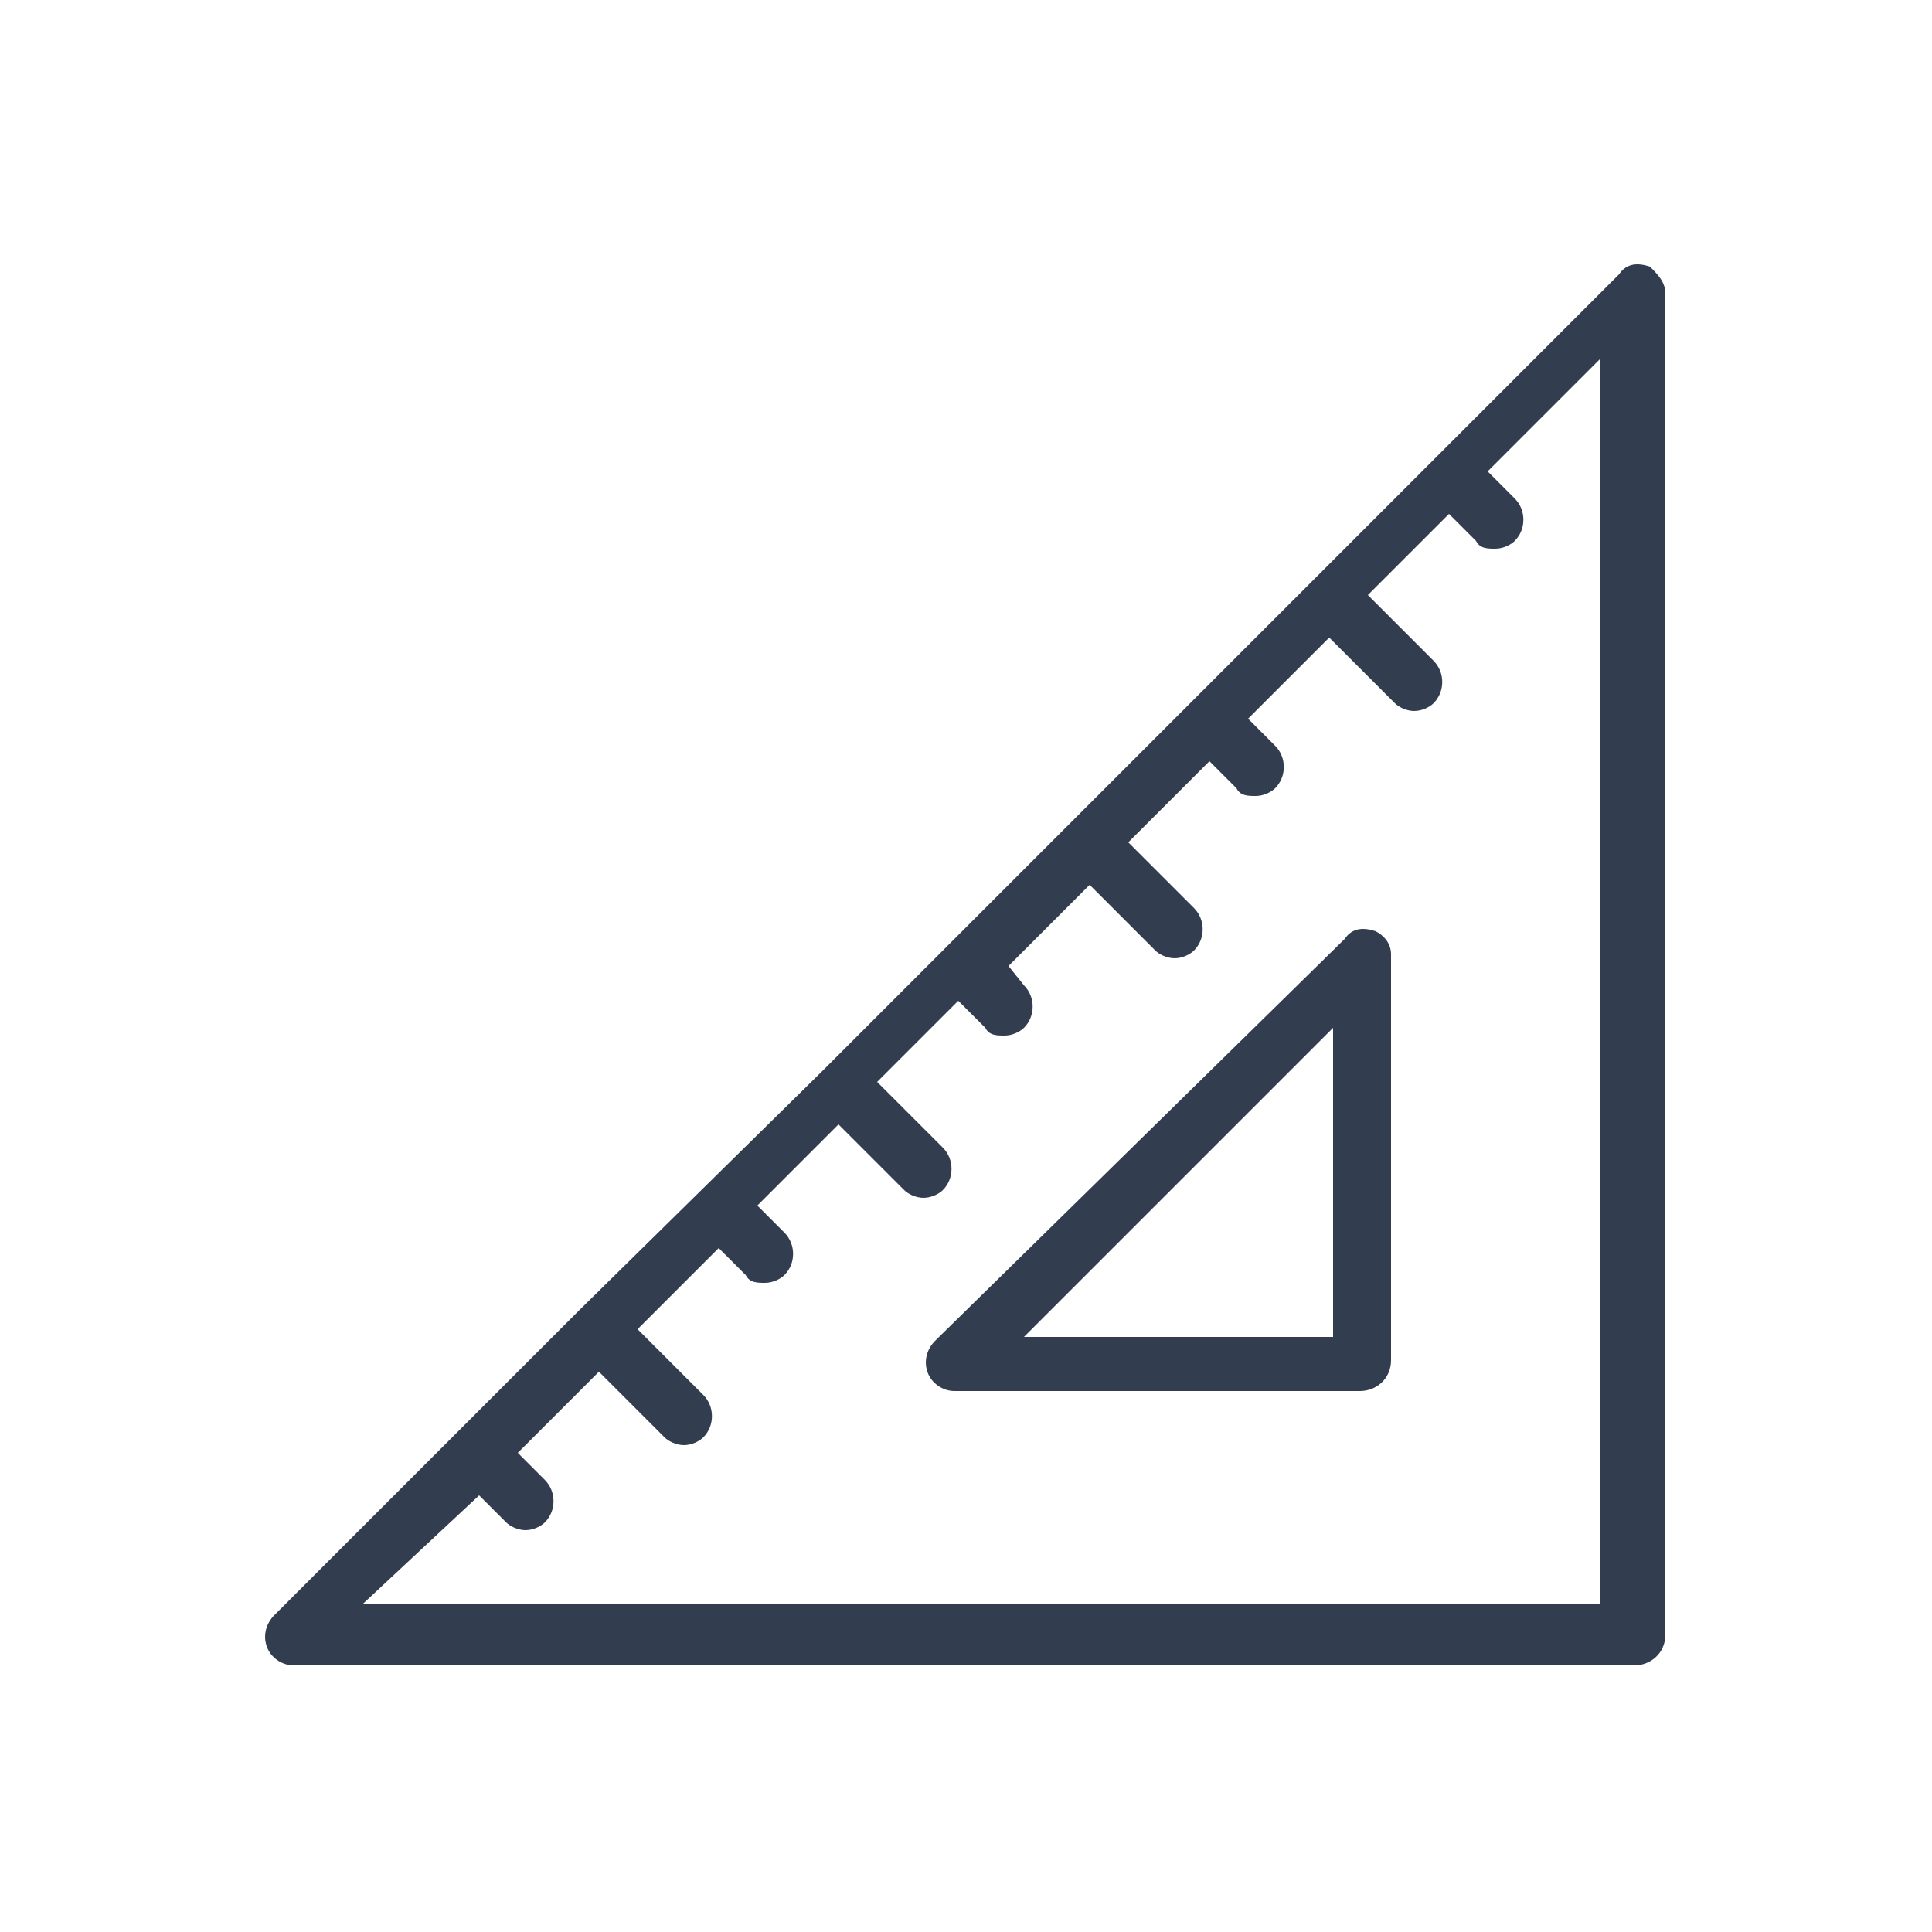 <svg xmlns="http://www.w3.org/2000/svg" width="50" height="50" viewBox="0 0 50 50"><path fill="#323E50" d="M42.7 6.9c-.3-.1-.6-.1-.8.2l-17.4 17.4-3.2 3.2-6.3 6.2-7.9 7.9c-.2.2-.3.5-.2.8.1.3.4.5.7.5h34.7c.4 0 .8-.3.8-.8v-34.7c0-.3-.2-.5-.4-.7zm-30.3 31.8l.7.7c.1.1.3.2.5.2s.4-.1.5-.2c.3-.3.3-.8 0-1.1l-.7-.7 2.1-2.1 1.7 1.7c.1.1.3.2.5.2s.4-.1.5-.2c.3-.3.3-.8 0-1.1l-1.7-1.7 2.1-2.1.7.7c.1.2.3.2.5.2s.4-.1.5-.2c.3-.3.3-.8 0-1.1l-.7-.7 2.1-2.1 1.7 1.7c.1.1.3.2.5.2s.4-.1.5-.2c.3-.3.3-.8 0-1.1l-1.7-1.7 2.1-2.1.7.7c.1.2.3.2.5.2s.4-.1.5-.2c.3-.3.3-.8 0-1.1l-.4-.5 2.1-2.1 1.7 1.7c.1.1.3.2.5.2s.4-.1.5-.2c.3-.3.3-.8 0-1.1l-1.7-1.7 2.1-2.1.7.7c.1.2.3.2.5.2s.4-.1.5-.2c.3-.3.3-.8 0-1.1l-.7-.7 2.1-2.1 1.7 1.7c.1.1.3.2.5.2s.4-.1.5-.2c.3-.3.3-.8 0-1.1l-1.7-1.7 2.1-2.1.7.7c.1.2.3.2.5.2s.4-.1.5-.2c.3-.3.3-.8 0-1.1l-.7-.7 2.9-2.9v32.2h-32l3-2.8zm23.2-14.6c-.3-.1-.6-.1-.8.2l-10.6 10.4c-.2.2-.3.5-.2.8s.4.5.7.5h10.5c.4 0 .8-.3.8-.8v-10.5c0-.3-.2-.5-.4-.6zm-1.1 2.5v8h-8l8-8z"/></svg>